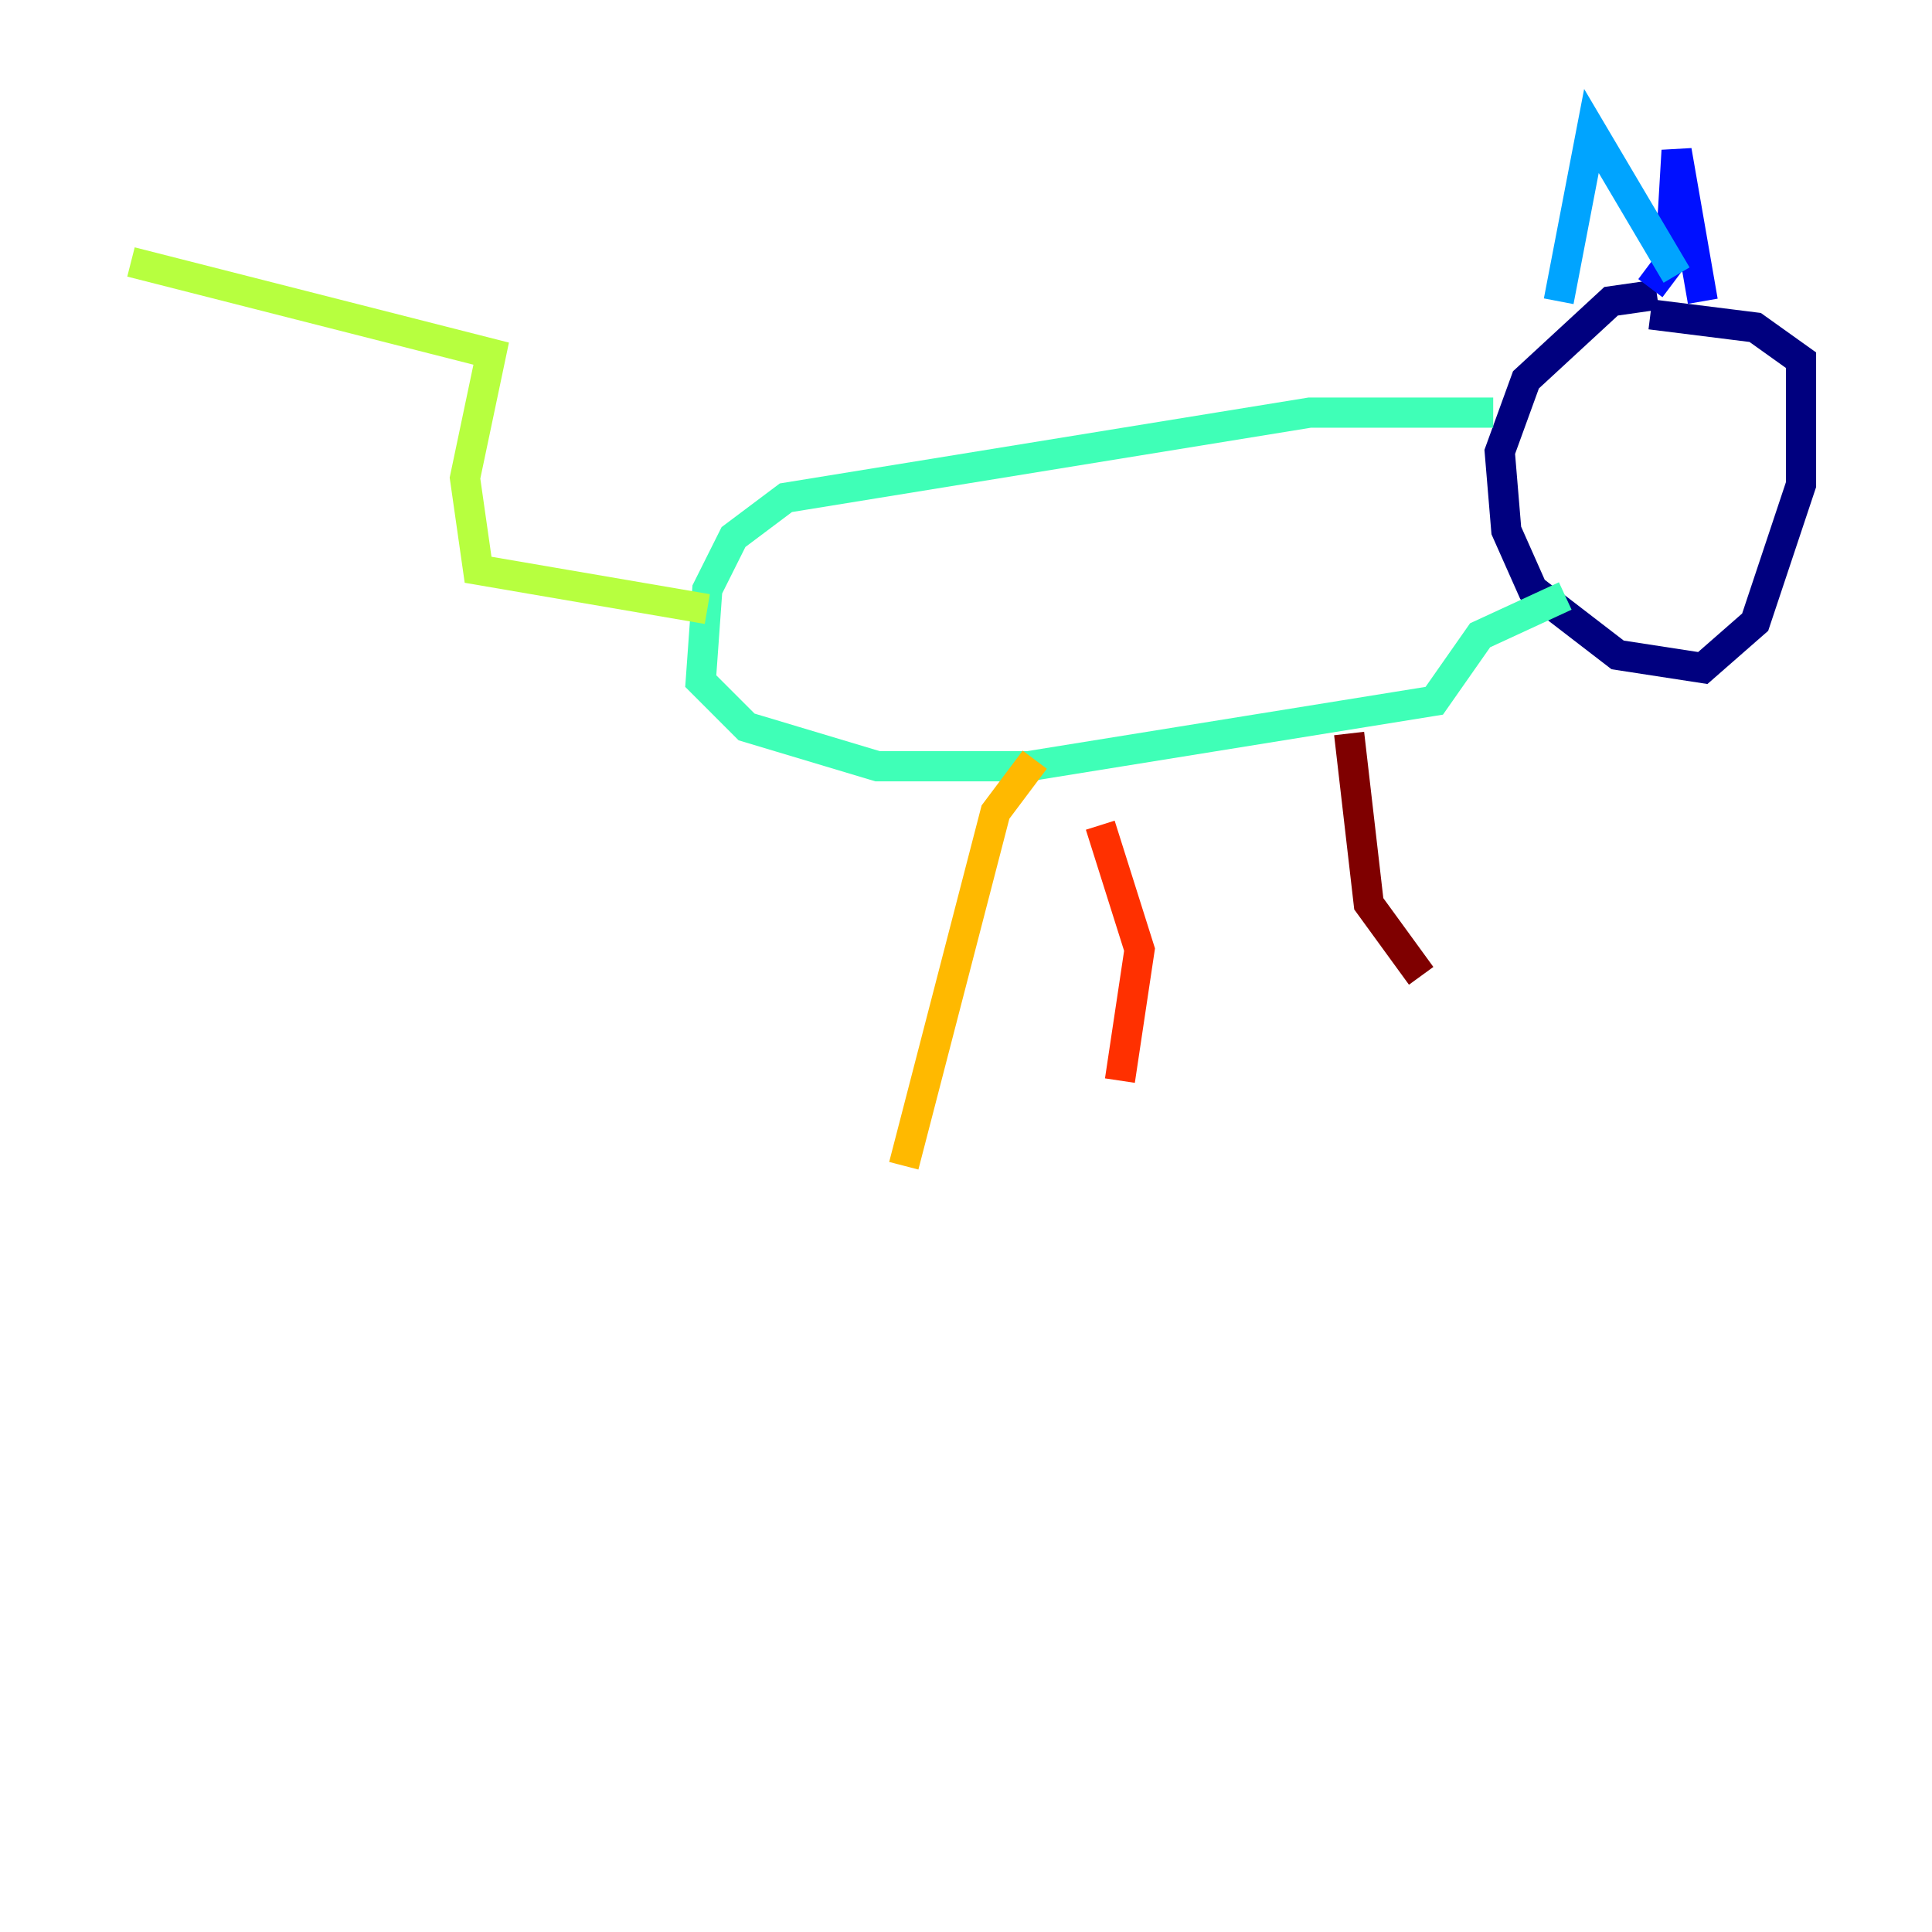 <?xml version="1.0" encoding="utf-8" ?>
<svg baseProfile="tiny" height="128" version="1.2" viewBox="0,0,128,128" width="128" xmlns="http://www.w3.org/2000/svg" xmlns:ev="http://www.w3.org/2001/xml-events" xmlns:xlink="http://www.w3.org/1999/xlink"><defs /><polyline fill="none" points="109.776,19.525 106.739,19.959 101.098,25.166 99.363,29.939 99.797,35.146 101.532,39.051 107.173,43.39 112.814,44.258 116.285,41.22 119.322,32.108 119.322,23.864 116.285,21.695 109.342,20.827" stroke="#00007f" stroke-width="2" /><polyline fill="none" points="109.342,19.091 110.644,17.356 111.078,9.98 112.814,19.959" stroke="#0010ff" stroke-width="2" /><polyline fill="none" points="103.268,19.959 105.437,8.678 111.078,18.224" stroke="#00a4ff" stroke-width="2" /><polyline fill="none" points="98.929,27.336 86.78,27.336 52.068,32.976 48.597,35.58 46.861,39.051 46.427,45.125 49.464,48.163 58.142,50.766 68.122,50.766 95.024,46.427 98.061,42.088 103.702,39.485" stroke="#3fffb7" stroke-width="2" /><polyline fill="none" points="46.861,40.352 31.675,37.749 30.807,31.675 32.542,23.43 8.678,17.356" stroke="#b7ff3f" stroke-width="2" /><polyline fill="none" points="68.556,50.332 65.953,53.803 59.878,77.234" stroke="#ffb900" stroke-width="2" /><polyline fill="none" points="72.895,54.671 75.498,62.915 74.197,71.593" stroke="#ff3000" stroke-width="2" /><polyline fill="none" points="89.383,48.597 90.685,59.878 94.156,64.651" stroke="#7f0000" stroke-width="2" /></svg>